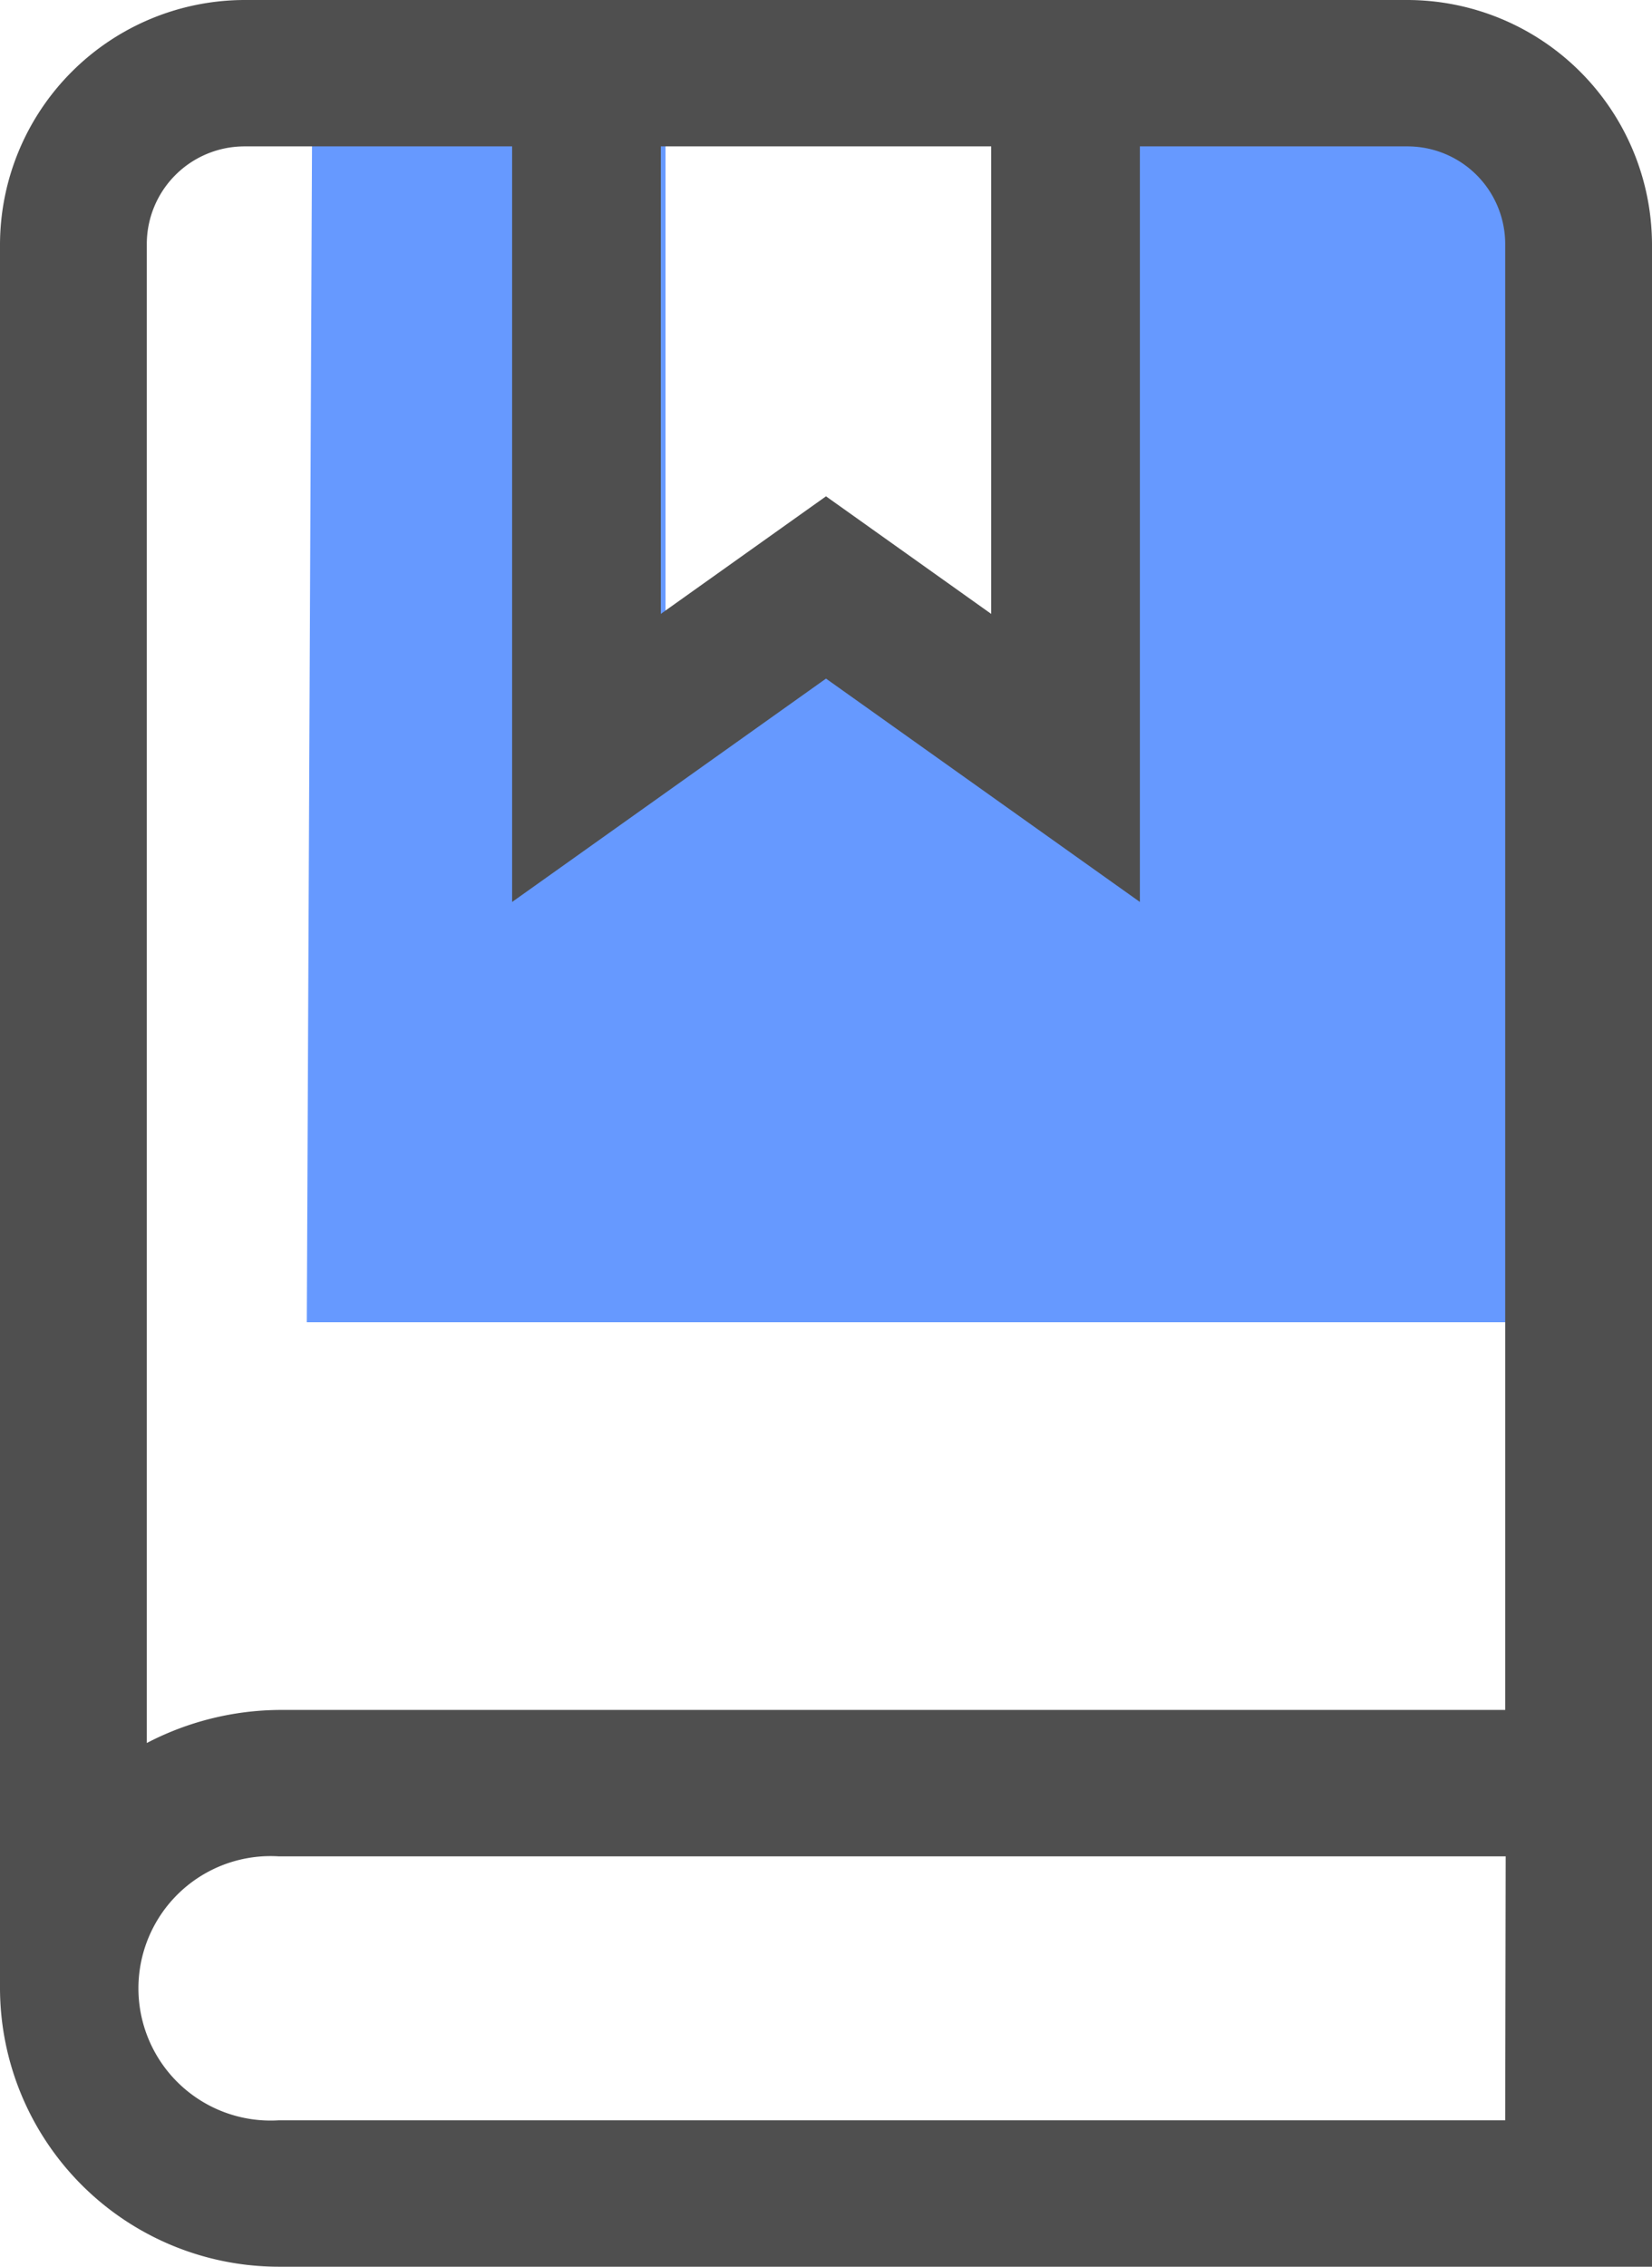 <svg xmlns="http://www.w3.org/2000/svg" viewBox="0 0 35 48"><defs><style>.cls-1{fill:#69f;}.cls-2{fill:#4f4f4f;}</style></defs><title>ResearchIcon</title><g id="Layer_2" data-name="Layer 2"><g id="Layer_1-2" data-name="Layer 1"><path class="cls-1" d="M29.33,1.55H23V16l-4.45-3.62L14.1,16V1.55H9.78C8,1.55,6.61,1.17,6.61,3.17L6.5,28h26V5.17A3.42,3.42,0,0,0,29.33,1.55Z"/><path class="cls-2" d="M29.82,0H5.18A5.19,5.19,0,0,0,0,5.17V42.11A5.91,5.91,0,0,0,5.9,48H35V5.17A5.19,5.19,0,0,0,29.82,0ZM21,3.1V13L17.5,10.51,14,13V3.1ZM31.89,44.9H5.9a2.8,2.8,0,1,1,0-5.59h26Zm0-8.69H5.9a6.17,6.17,0,0,0-2.79.7V5.17A2.07,2.07,0,0,1,5.18,3.1h5.67v16l6.65-4.73,6.65,4.73V3.1h5.67a2.07,2.07,0,0,1,2.07,2.07Z"/></g></g></svg>